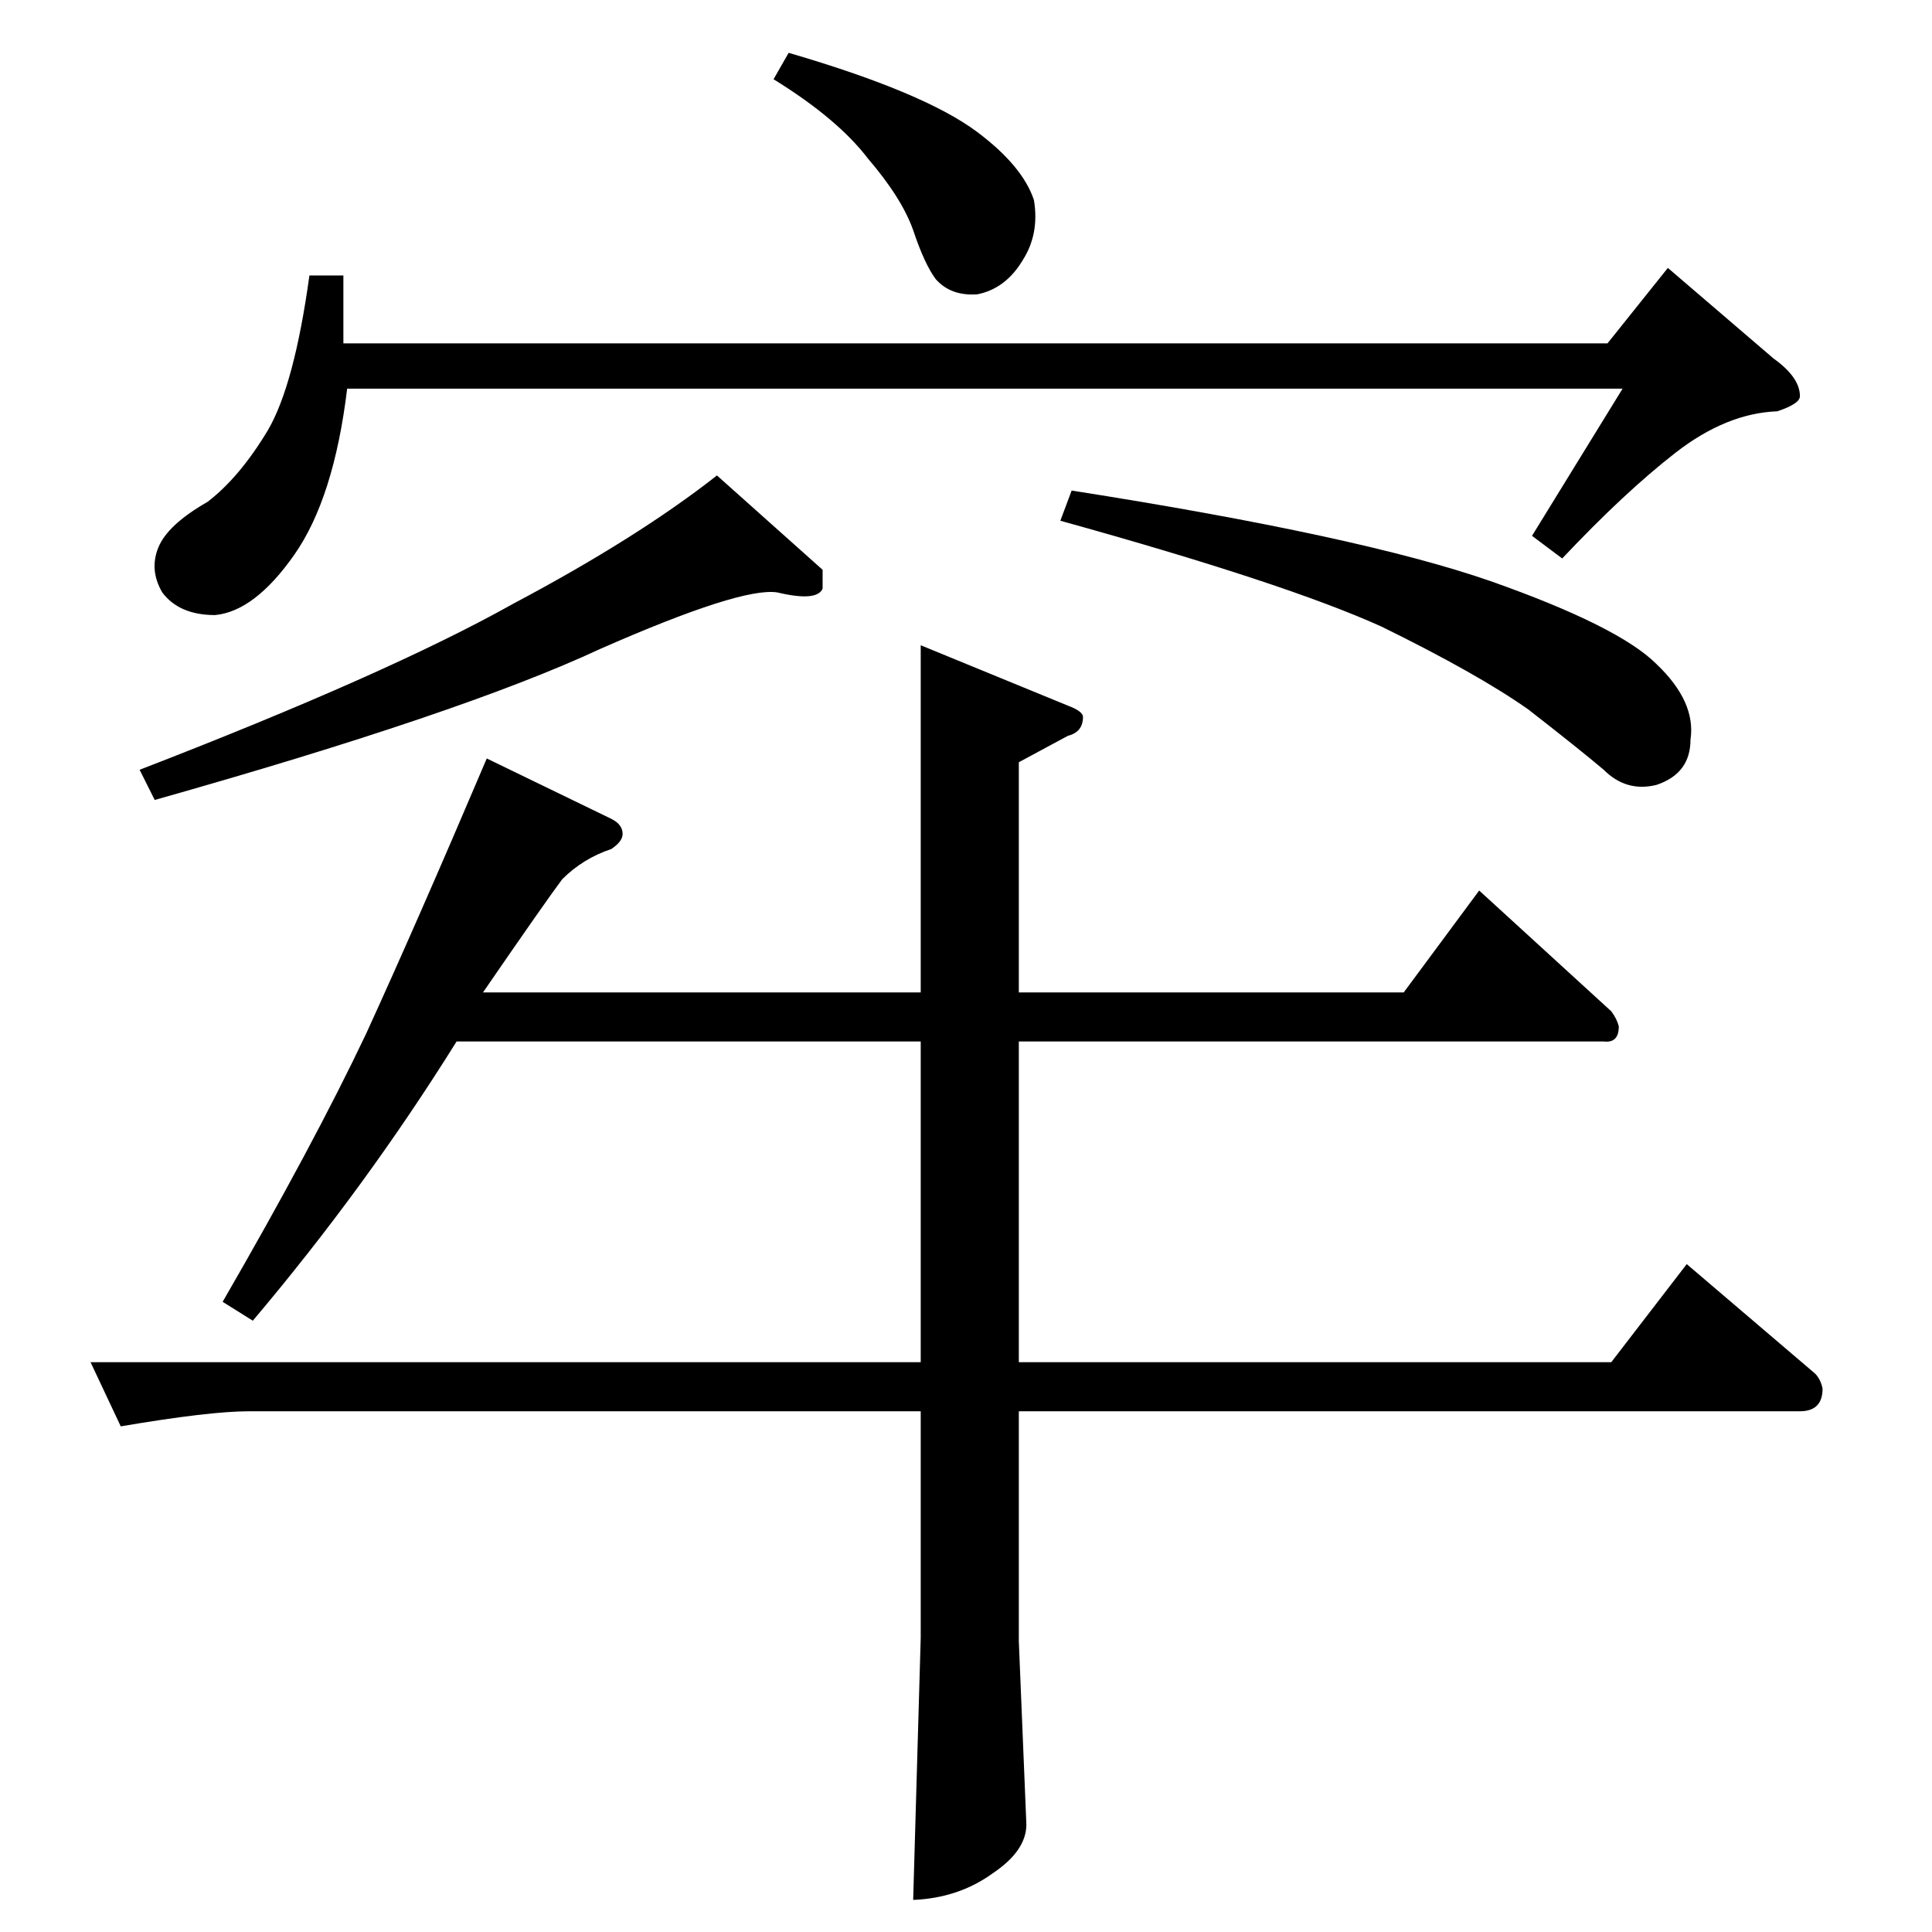 <?xml version="1.0" standalone="no"?>
<!DOCTYPE svg PUBLIC "-//W3C//DTD SVG 1.1//EN" "http://www.w3.org/Graphics/SVG/1.1/DTD/svg11.dtd" >
<svg xmlns="http://www.w3.org/2000/svg" xmlns:xlink="http://www.w3.org/1999/xlink" version="1.1" viewBox="0 -205 1024 1024">
  <g transform="matrix(1 0 0 -1 0 819)">
   <path fill="currentColor"
d="M324 590q6 -3 6 -8q0 -4 -6 -8q-15 -5 -26 -16q-9 -12 -42 -60h232v184l78 -32q8 -3 8 -6q0 -8 -8 -10l-26 -14v-122h204l40 54l70 -64q3 -4 4 -8q0 -9 -8 -8h-310v-170h314l40 52l68 -58q3 -3 4 -8q0 -12 -12 -12h-414v-122l4 -97q0 -14 -18 -26q-18 -13 -42 -14l4 139
v120h-356q-21 0 -68 -8l-16 34h440v170h-246q-48 -77 -108 -148l-16 10q48 83 76 142q27 59 64 146l66 -32v0v0zM436 722v-10q-3 -7 -24 -2q-19 3 -94 -30q-73 -34 -236 -80l-8 16q132 51 198 88q66 35 108 68l56 -50v0v0zM568 764q153 -24 222 -48q68 -24 88 -44
q21 -20 18 -40q0 -18 -18 -24q-16 -4 -28 8q-13 11 -40 32q-27 19 -78 44q-51 23 -170 56l6 16v0v0zM852 842l32 40l56 -48q14 -10 14 -20q0 -4 -12 -8q-27 -1 -54 -22t-60 -56l-16 12l48 78h-676q-7 -58 -28 -88t-42 -32q-19 0 -28 12q-7 12 -2 24t26 24q17 13 32 38
q14 24 22 82h18v-36h670v0v0zM410 982l8 14q72 -21 100 -42q24 -18 30 -36q3 -18 -6 -32q-9 -15 -24 -18q-14 -1 -22 8q-6 8 -12 26q-6 17 -24 38q-16 21 -50 42v0v0z" />
  </g>

</svg>
